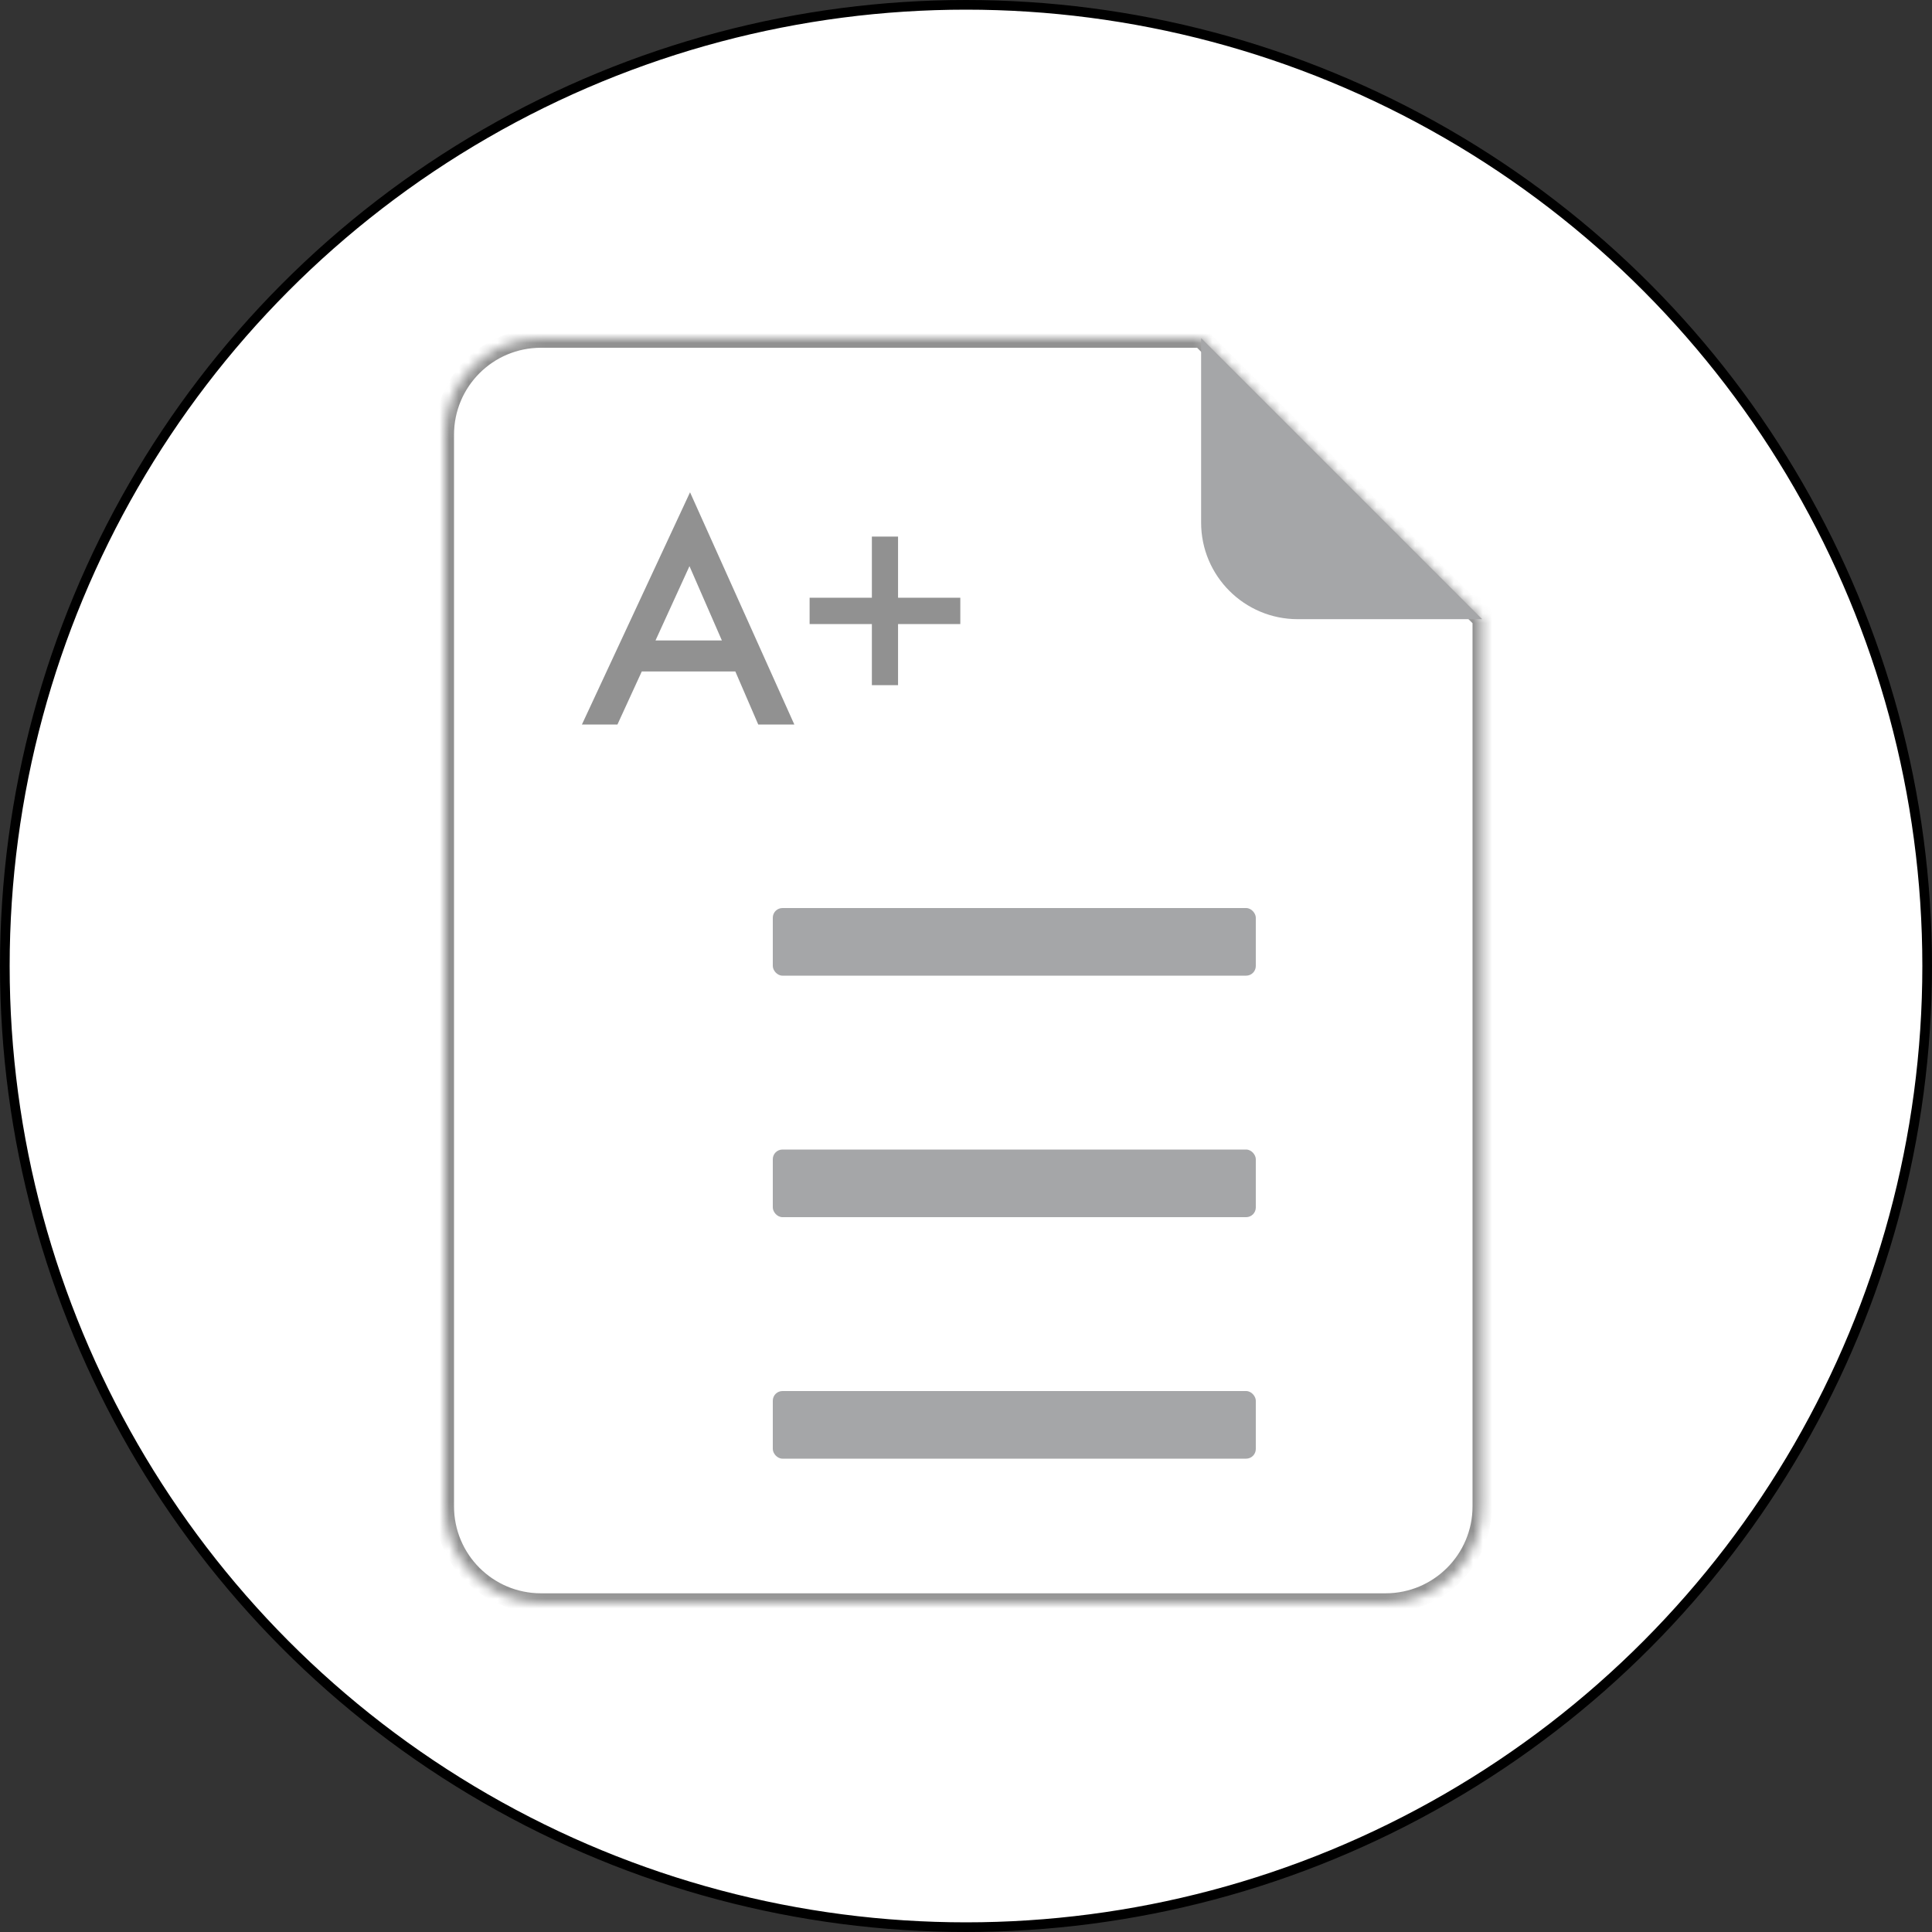 <svg width="200" height="200" viewBox="0 0 200 200" fill="none" xmlns="http://www.w3.org/2000/svg">
<rect x="0" y="0" width="200" height="200" fill="#333333" stroke="none"/>
<circle cx="100" cy="100" r="99.5" fill="white" stroke="black"/>
<mask id="path-2-inside-1" fill="white">
<path fill-rule="evenodd" clip-rule="evenodd" d="M56 35C50.477 35 46 39.477 46 45V155.938C46 161.46 50.477 165.938 56 165.938H143.436C148.959 165.938 153.436 161.46 153.436 155.938V45L153.436 64.097L124.339 35H56Z"/>
</mask>
<path fill-rule="evenodd" clip-rule="evenodd" d="M56 35C50.477 35 46 39.477 46 45V155.938C46 161.46 50.477 165.938 56 165.938H143.436C148.959 165.938 153.436 161.46 153.436 155.938V45L153.436 64.097L124.339 35H56Z" fill="white"/>
<path d="M153.436 64.097L152.729 64.804L154.436 66.511V64.097L153.436 64.097ZM124.339 35L125.046 34.293L124.753 34H124.339V35ZM47 45C47 40.029 51.029 36 56 36V34C49.925 34 45 38.925 45 45H47ZM47 155.938V45H45V155.938H47ZM56 164.938C51.029 164.938 47 160.908 47 155.938H45C45 162.013 49.925 166.938 56 166.938V164.938ZM143.436 164.938H56V166.938H143.436V164.938ZM152.436 155.938C152.436 160.908 148.406 164.938 143.436 164.938V166.938C149.511 166.938 154.436 162.013 154.436 155.938H152.436ZM152.436 45V155.938H154.436V45H152.436ZM154.436 64.097L154.436 45L152.436 45L152.436 64.097L154.436 64.097ZM123.632 35.707L152.729 64.804L154.143 63.39L125.046 34.293L123.632 35.707ZM56 36H124.339V34H56V36Z" fill="#919191" mask="url(#path-2-inside-1)"/>
<path fill-rule="evenodd" clip-rule="evenodd" d="M124.339 54.097C124.339 59.62 128.816 64.097 134.339 64.097H153.436L124.339 35V54.097Z" fill="#A5A6A8"/>
<mask id="path-5-inside-2" fill="white">
<rect x="60" y="90" width="15" height="15" rx="1"/>
</mask>
<rect x="60" y="90" width="15" height="15" rx="1" stroke="#A5A6A8" stroke-width="4" mask="url(#path-5-inside-2)"/>
<mask id="path-6-inside-3" fill="white">
<rect x="60" y="115" width="15" height="15" rx="1"/>
</mask>
<rect x="60" y="115" width="15" height="15" rx="1" stroke="#A5A6A8" stroke-width="4" mask="url(#path-6-inside-3)"/>
<mask id="path-7-inside-4" fill="white">
<rect x="60" y="140" width="15" height="15" rx="1"/>
</mask>
<rect x="60" y="140" width="15" height="15" rx="1" stroke="#A5A6A8" stroke-width="4" mask="url(#path-7-inside-4)"/>
<rect x="80" y="94" width="50" height="7" rx="1" fill="#A5A6A8"/>
<rect x="80" y="119" width="50" height="7" rx="1" fill="#A5A6A8"/>
<rect x="80" y="144" width="50" height="7" rx="1" fill="#A5A6A8"/>
<path d="M76.12 69.507H66.438L63.918 75H60.241L71.433 50.962L82.228 75H78.493L76.12 69.507ZM74.728 66.299L71.374 58.608L67.858 66.299H74.728ZM83.811 64.6V61.875H90.256V55.547H92.966V61.875H99.411V64.6H92.966V70.928H90.256V64.6H83.811Z" fill="#919191"/>
</svg>
